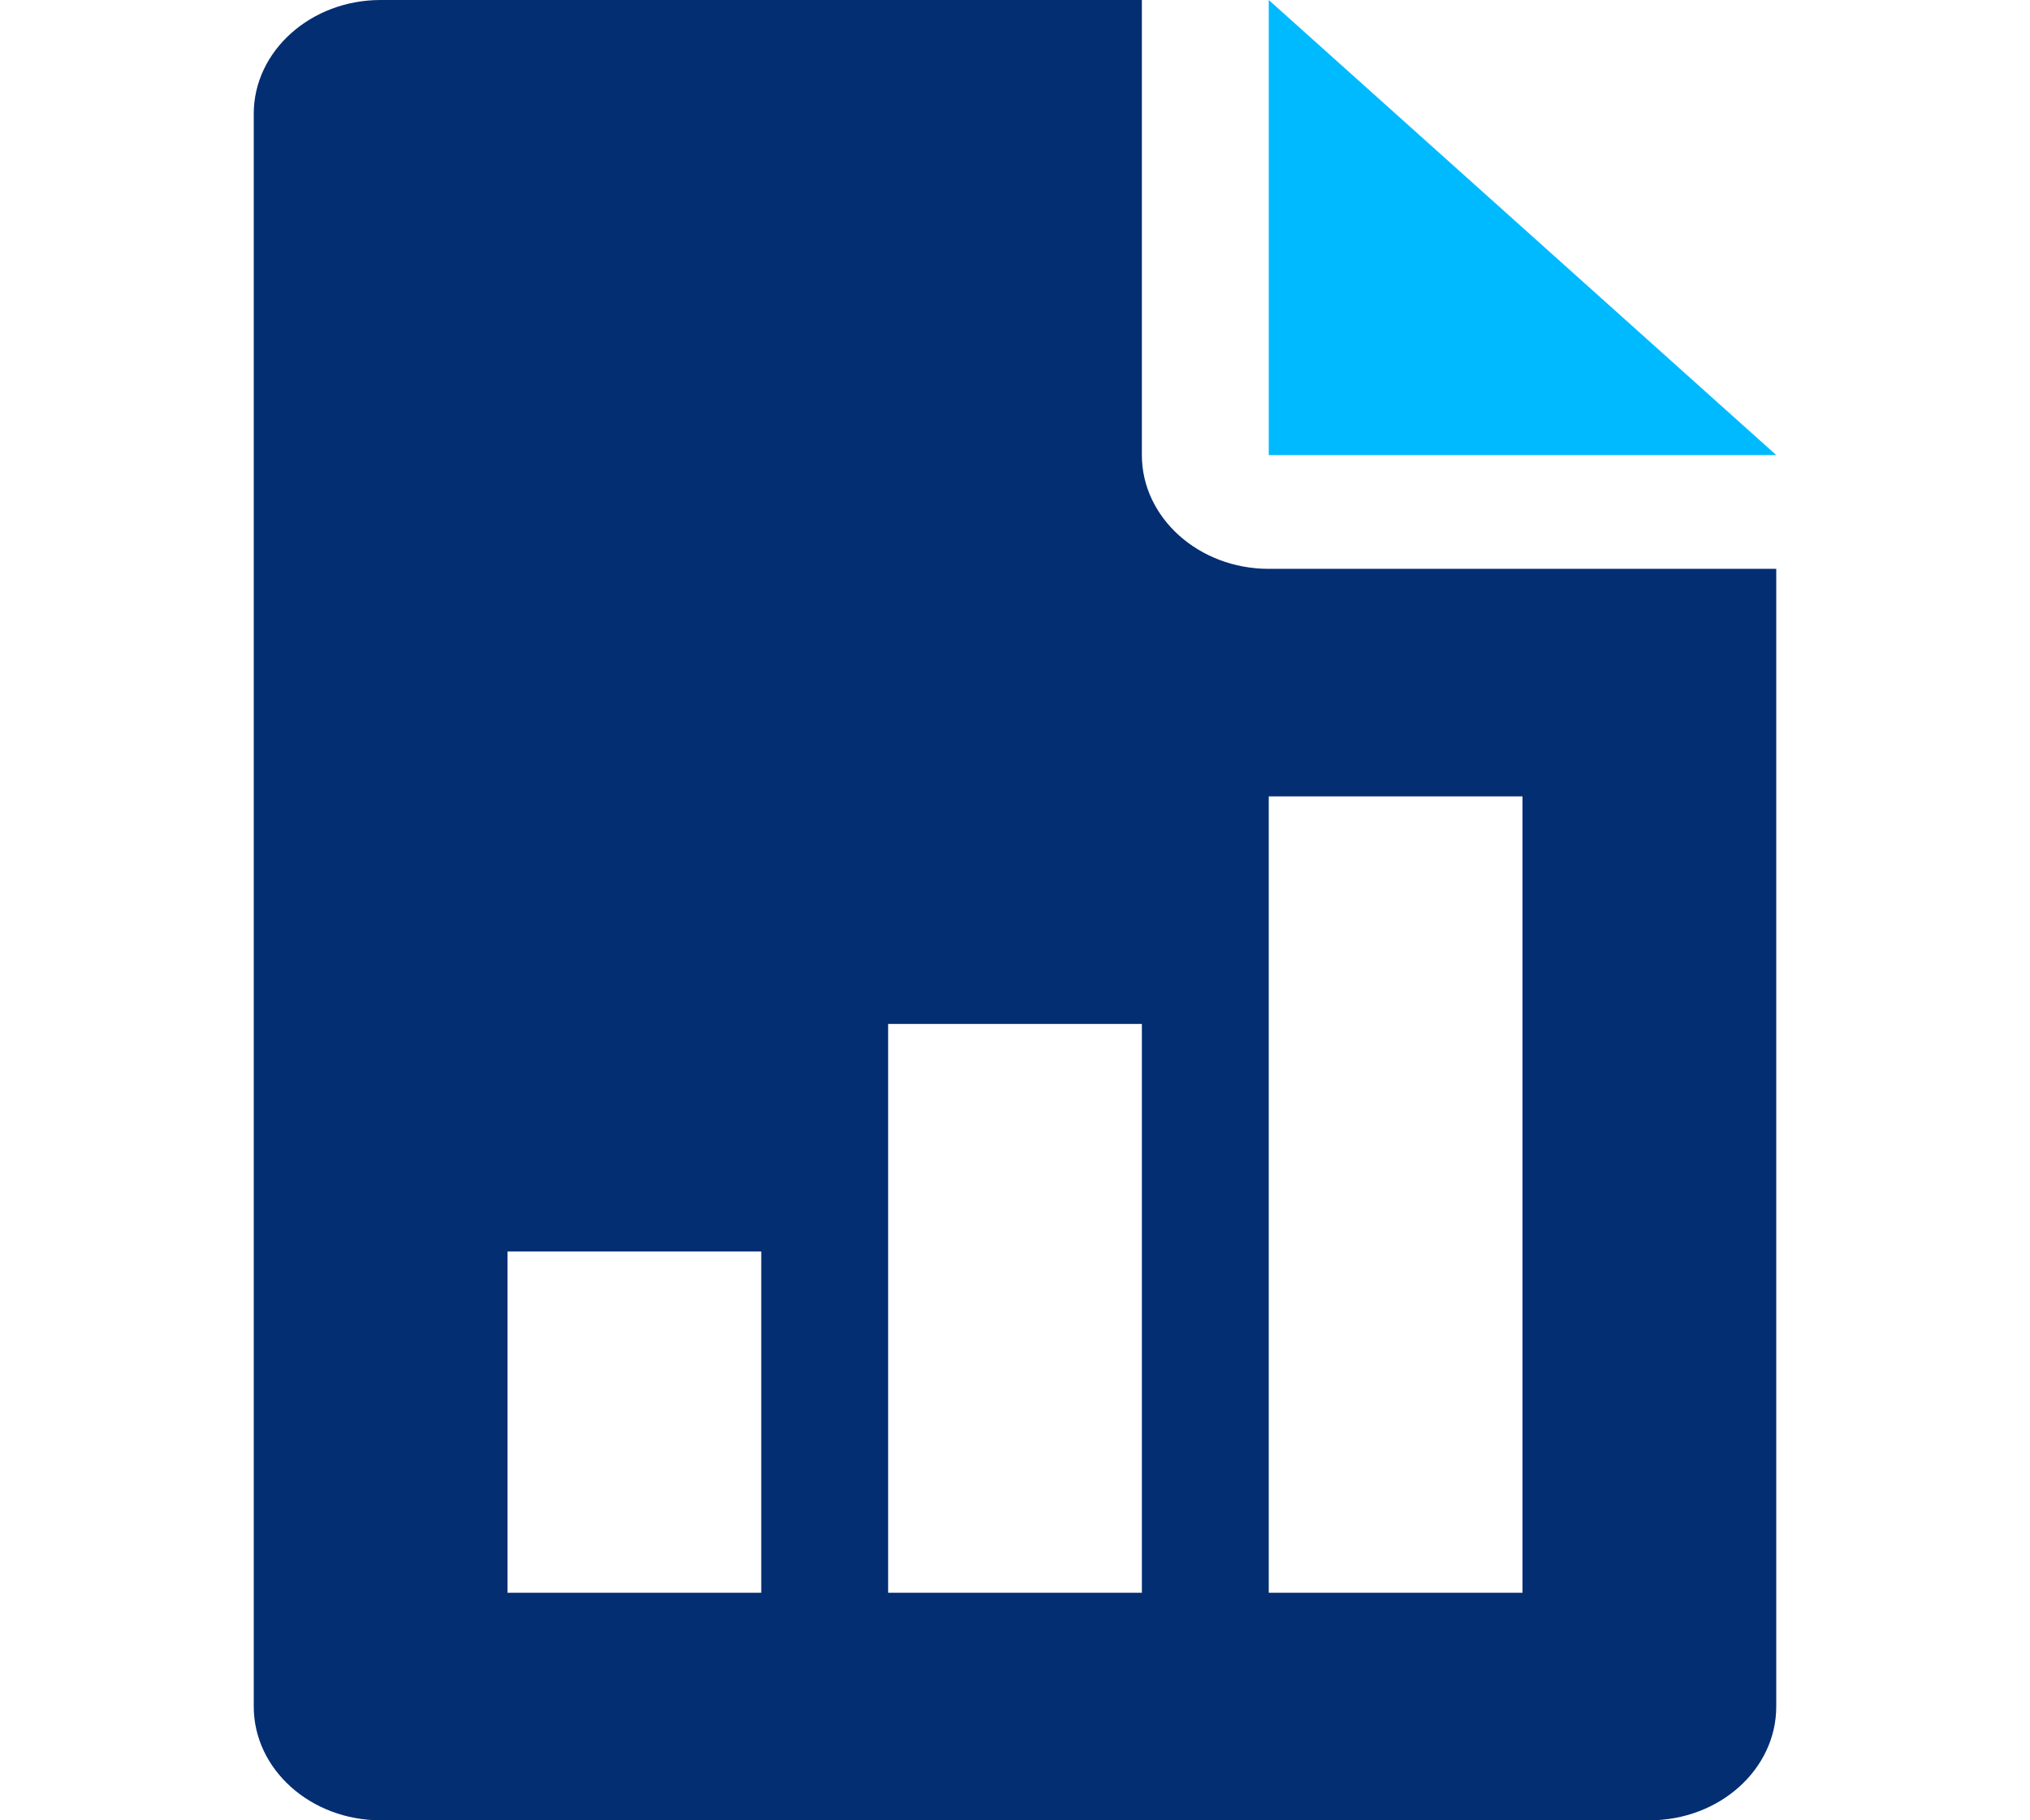 <svg width="58" height="52" viewBox="0 0 58 52" fill="none" xmlns="http://www.w3.org/2000/svg">
<path d="M36.25 0V13H50.75L36.25 0Z" fill="#00BAFF"/>
<path d="M36.25 16.25C34.253 16.25 32.625 14.791 32.625 13V0H10.875C8.878 0 7.25 1.459 7.25 3.25V48.75C7.25 50.544 8.878 52 10.875 52H47.125C49.126 52 50.75 50.544 50.75 48.75V16.25H36.25ZM21.75 45.5H14.5V35.75H21.75V45.5ZM32.625 45.5H25.375V29.25H32.625V45.5ZM43.5 45.5H36.25V22.75H43.5V45.5Z" fill="#032E72"/>
</svg>
